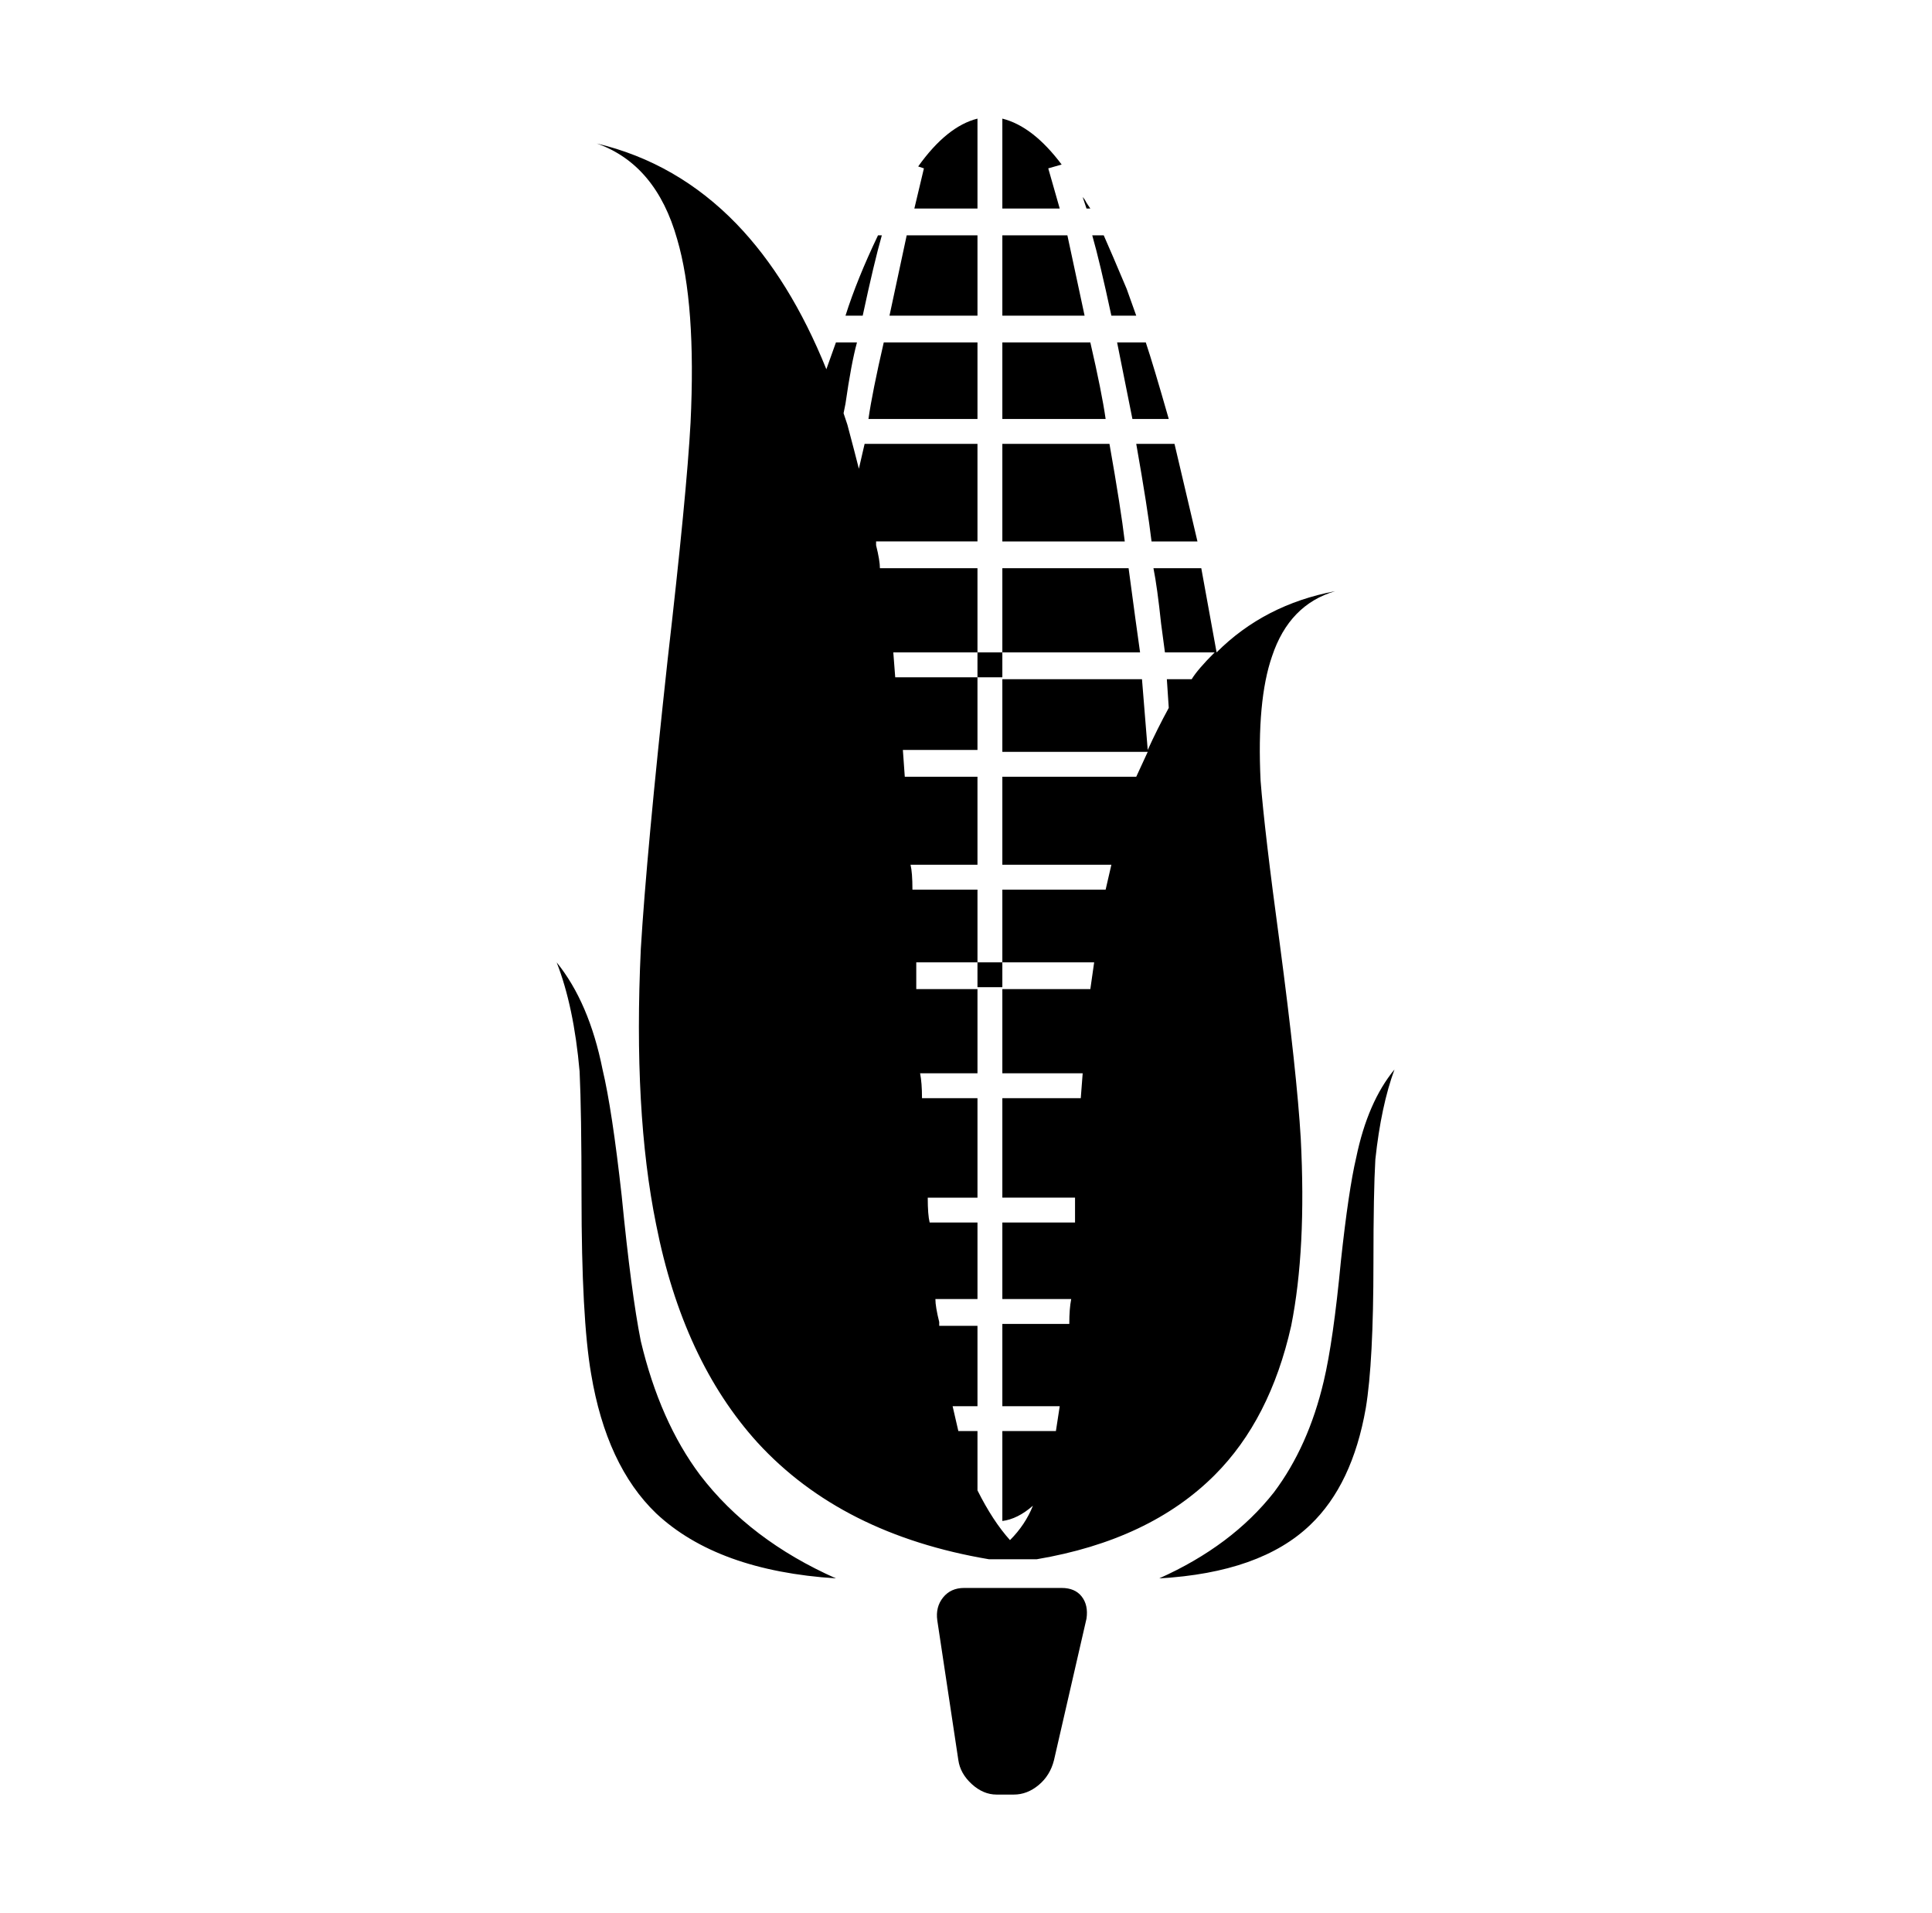 <svg xmlns="http://www.w3.org/2000/svg" viewBox="-10 0 1010 1000"><path d="M532 815h-25q-77-13-121-61-39-43-53-114-12-59-8-144 3-50 14-151 10-87 12-124 3-62-7-96-11-39-42-50 42 10 73 42 28 29 47 76l5-14h11q-3 11-6 32l-1 5 2 6q4 15 6 23l3-13h59v51h-53v2q2 8 2 12h51v44h-44l1 13h43v38h-39l1 14h38v46h-35q1 4 1 13h34v38h-32v14h32v44h-30q1 5 1 13h29v52h-26q0 9 1 13h25v40h-22q0 4 2 12v2h20v42h-13l3 13h10v31q8 16 17 26 8-8 12-18-8 7-16 8v-47h28l2-13h-30v-43h35q0-8 1-13h-36v-40h38v-13h-38v-52h41l1-13h-42v-44h46l2-14h-48v-38h54l3-13h-57v-46h70l6-13h-76v-38h73l3 37q5-11 11-22l-1-15h13q3-5 12-14h-26l-2-15q-2-19-4-29h25l8 44q25-25 62-32-24 7-33 34-8 23-6 65 2 26 10 85 9 68 11 102 3 58-5 98-11 49-40 78-34 34-93 44zm-12 123h-9q-7 0-13-5.5t-7-12.5l-11-73q-1-7 3-12t11-5h51q7 0 10.5 4.5T558 846l-17 74q-2 8-8 13t-13 5zm199-379q-7 19-10 47-1 17-1 54 0 52-4 76-7 40-29 61-26 25-79 28 38-17 60-45 18-24 26-58 5-21 9-63 4-37 8-54 6-29 20-46zm-438-56q17 21 24 56 5 21 10 66 5 51 10 76 10 42 31 70 26 34 71 54-62-4-94-34-26-25-34-73-5-29-5-93 0-44-1-65-3-34-12-57zm151-338q6-19 17-42h2q-4 14-10 42zm142 14h15q4 12 12 40h-19zm-30-70h-30V62q16 4 31 24l-7 2zm-71-21-3-1q15-21 31-25v47h-33zm83 15q1 1 2 3l2 3h-2zm5 20h6q4 9 12 28l5 14h-13q-6-28-10-42zm23 109h20l12 51h-24q-2-17-8-51zm-6 51h-64v-51h56q6 34 8 51zm-64-118v-42h34l9 42zm66 132q4 30 6 44h-72v-44zM464 123h37v42h-46zm-12 56h49v40h-57q2-14 8-40zm62 40v-40h46q6 26 8 40zm-13 122h13v13h-13zm0 162h13v13h-13z"/></svg>